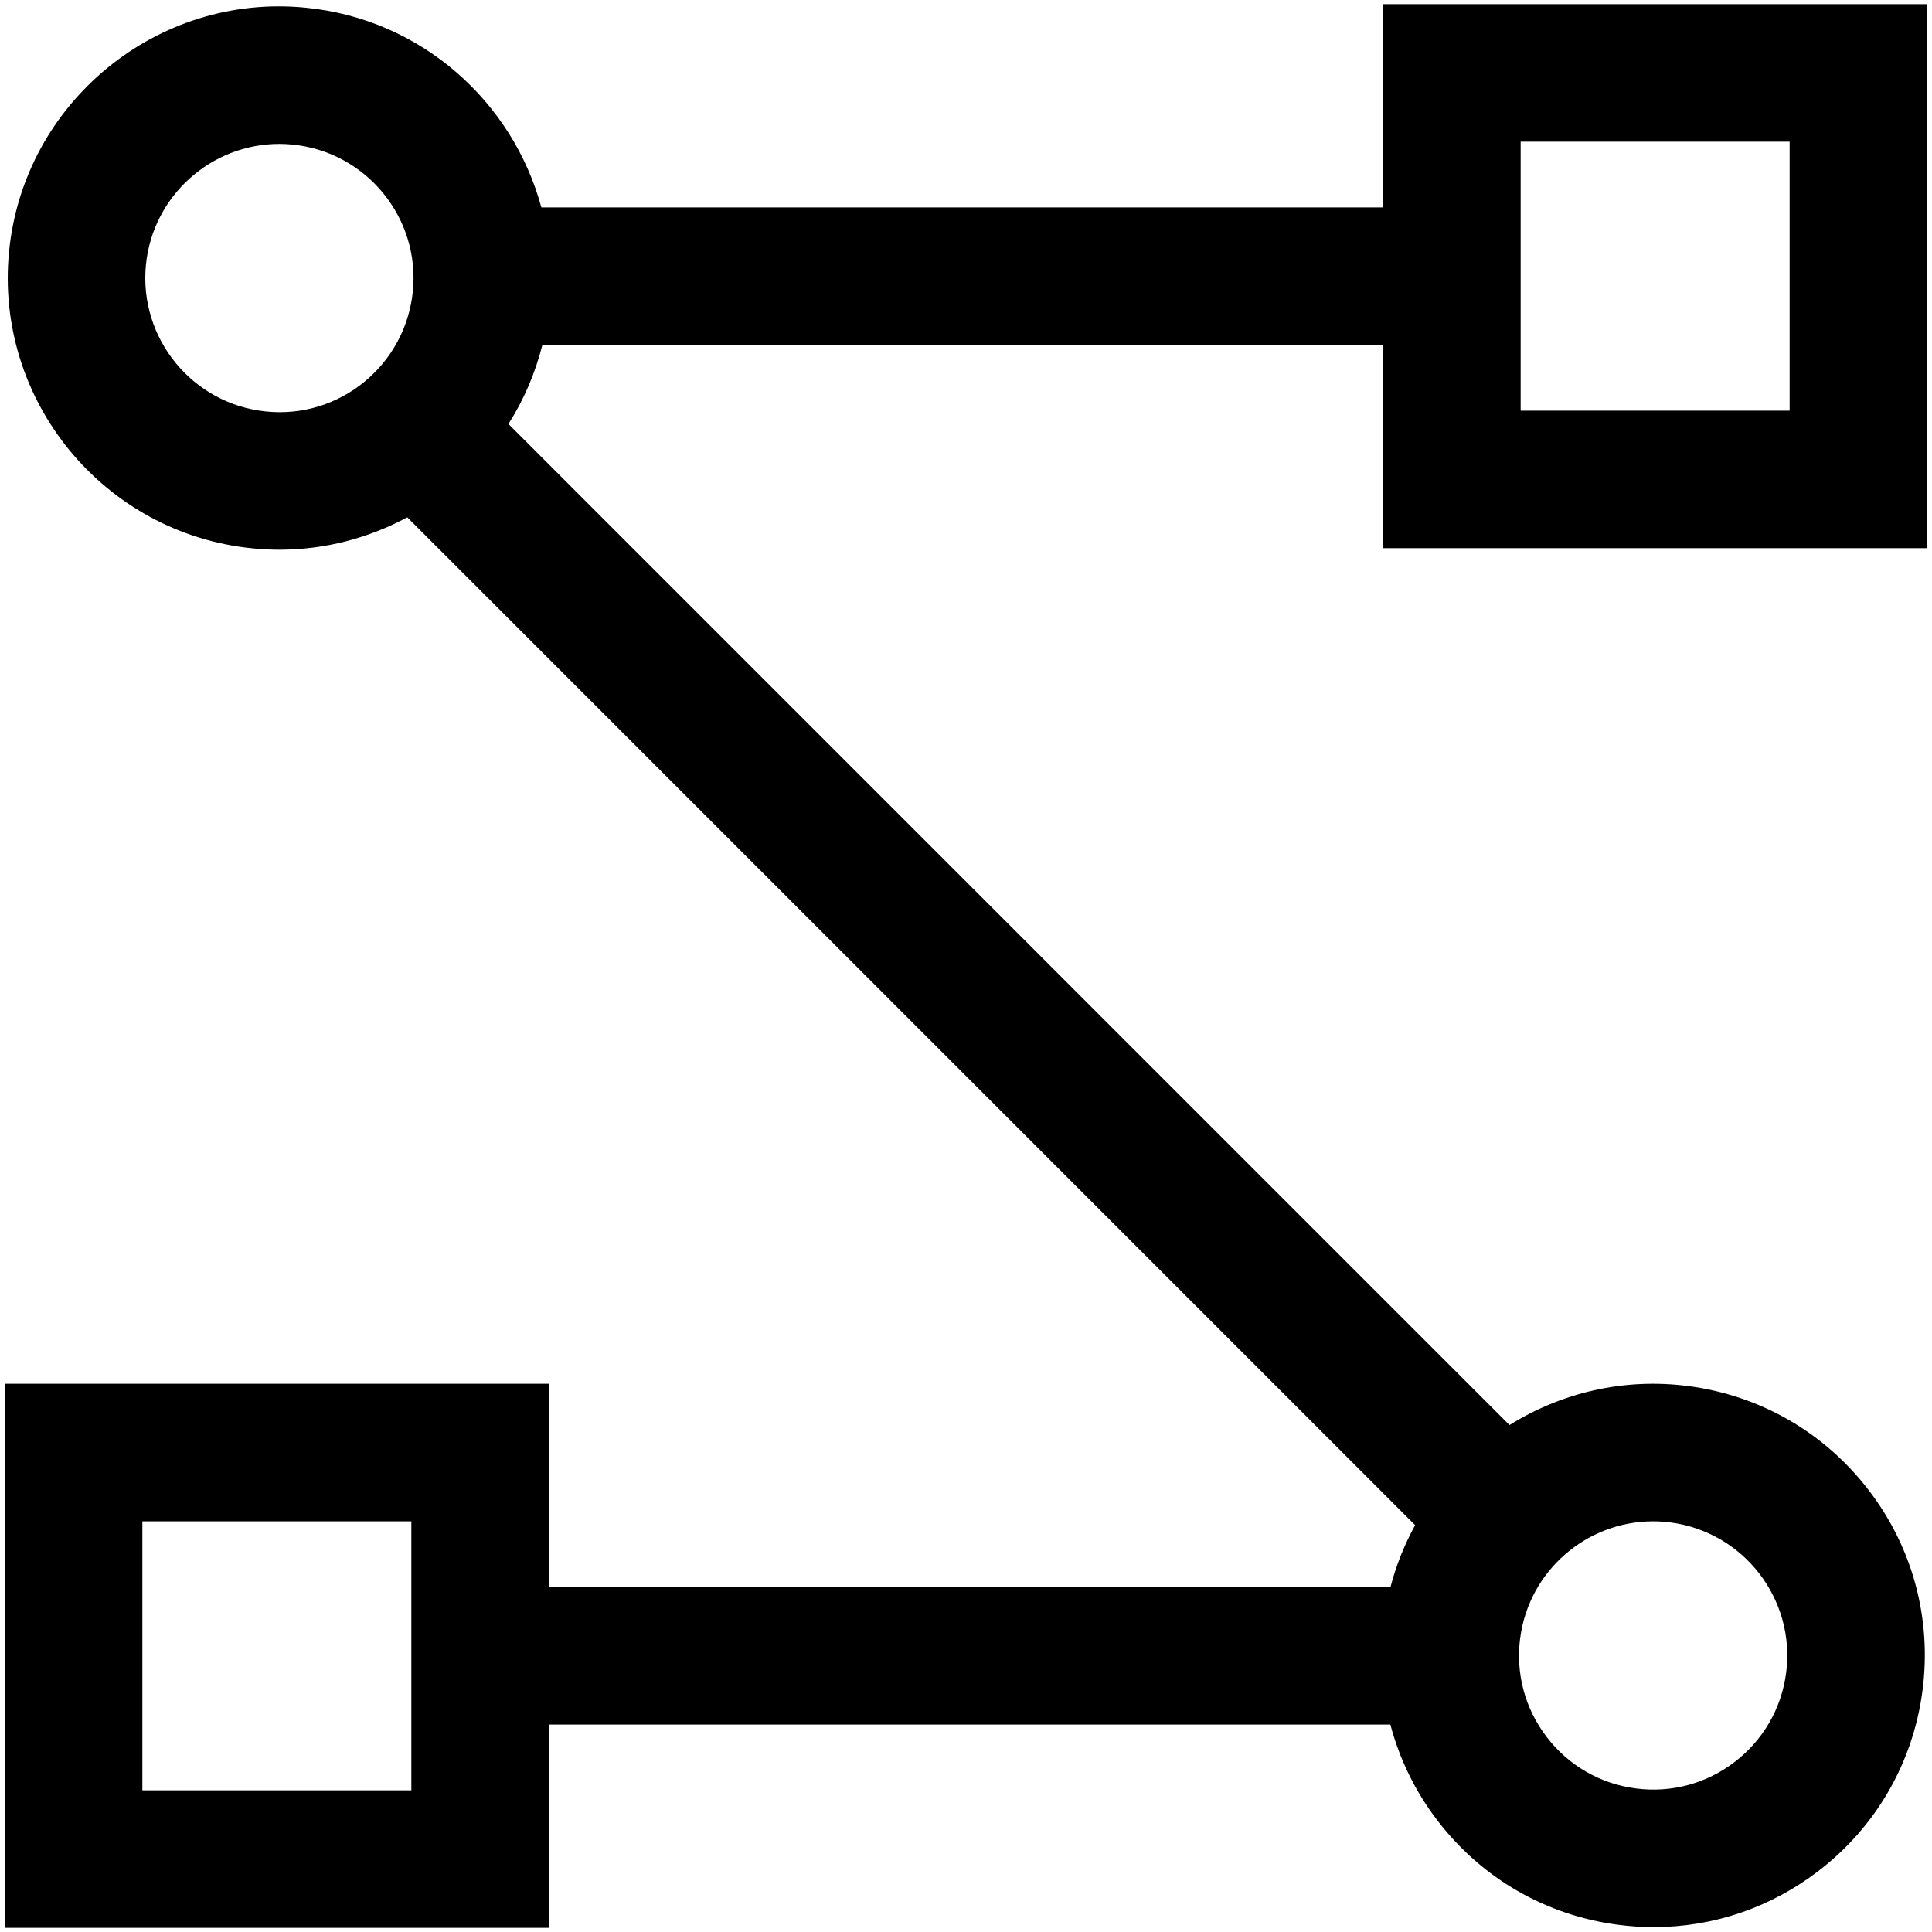 <?xml version="1.0" encoding="UTF-8"?><svg id="Layer_1" xmlns="http://www.w3.org/2000/svg" viewBox="0 0 800 800"><path d="M2,573.01v225.27H227.27v-84.16h348.46c3.76,14.29,10.34,27.83,19.62,39.89,18.31,23.82,44.79,39.09,74.58,42.99,4.96,.66,9.92,.98,14.84,.98,24.62,0,48.44-8.05,68.29-23.3,23.82-18.31,39.09-44.8,43-74.58,3.9-29.8-4.03-59.31-22.34-83.15-18.3-23.81-44.79-39.08-74.58-42.99-26.83-3.52-52.74,2.79-74.09,16.13L210.53,175.56c6.33-9.9,11.06-20.94,14.06-32.74h348.14v84.17h225.27V1.72h-225.27V85.88H224.16C212.3,42.1,174.53,7.94,126.79,3.21,65.15-3.04,9.88,42.33,3.76,104.03h0c-6.12,61.72,39.12,116.91,100.83,123.03,3.75,.38,7.48,.56,11.17,.56,18.97,0,36.99-4.88,52.89-13.41l417.32,417.32c-4.38,7.97-7.84,16.55-10.2,25.64H227.27v-84.17H2ZM170.95,120.61c-3.02,30.46-30.21,52.9-60.74,49.78-30.46-3.01-52.8-30.27-49.78-60.75,2.84-28.61,27.05-50.05,55.23-50.05,1.82,0,3.66,.09,5.52,.28,30.46,3.01,52.8,30.26,49.78,60.74Zm458.72-61.95h111.38v111.39h-111.38V58.66Zm-.19,619.6c3.66-27.92,27.59-48.31,55.03-48.31,2.4,0,4.81,.16,7.25,.47,30.36,3.98,51.82,31.92,47.84,62.27-1.92,14.71-9.46,27.79-21.23,36.84-11.76,9.03-26.3,12.96-41.05,11.02-14.71-1.92-27.78-9.46-36.82-21.23-9.04-11.76-12.96-26.34-11.03-41.05ZM58.95,629.95h111.38v111.39H58.95v-111.39Z"/></svg>